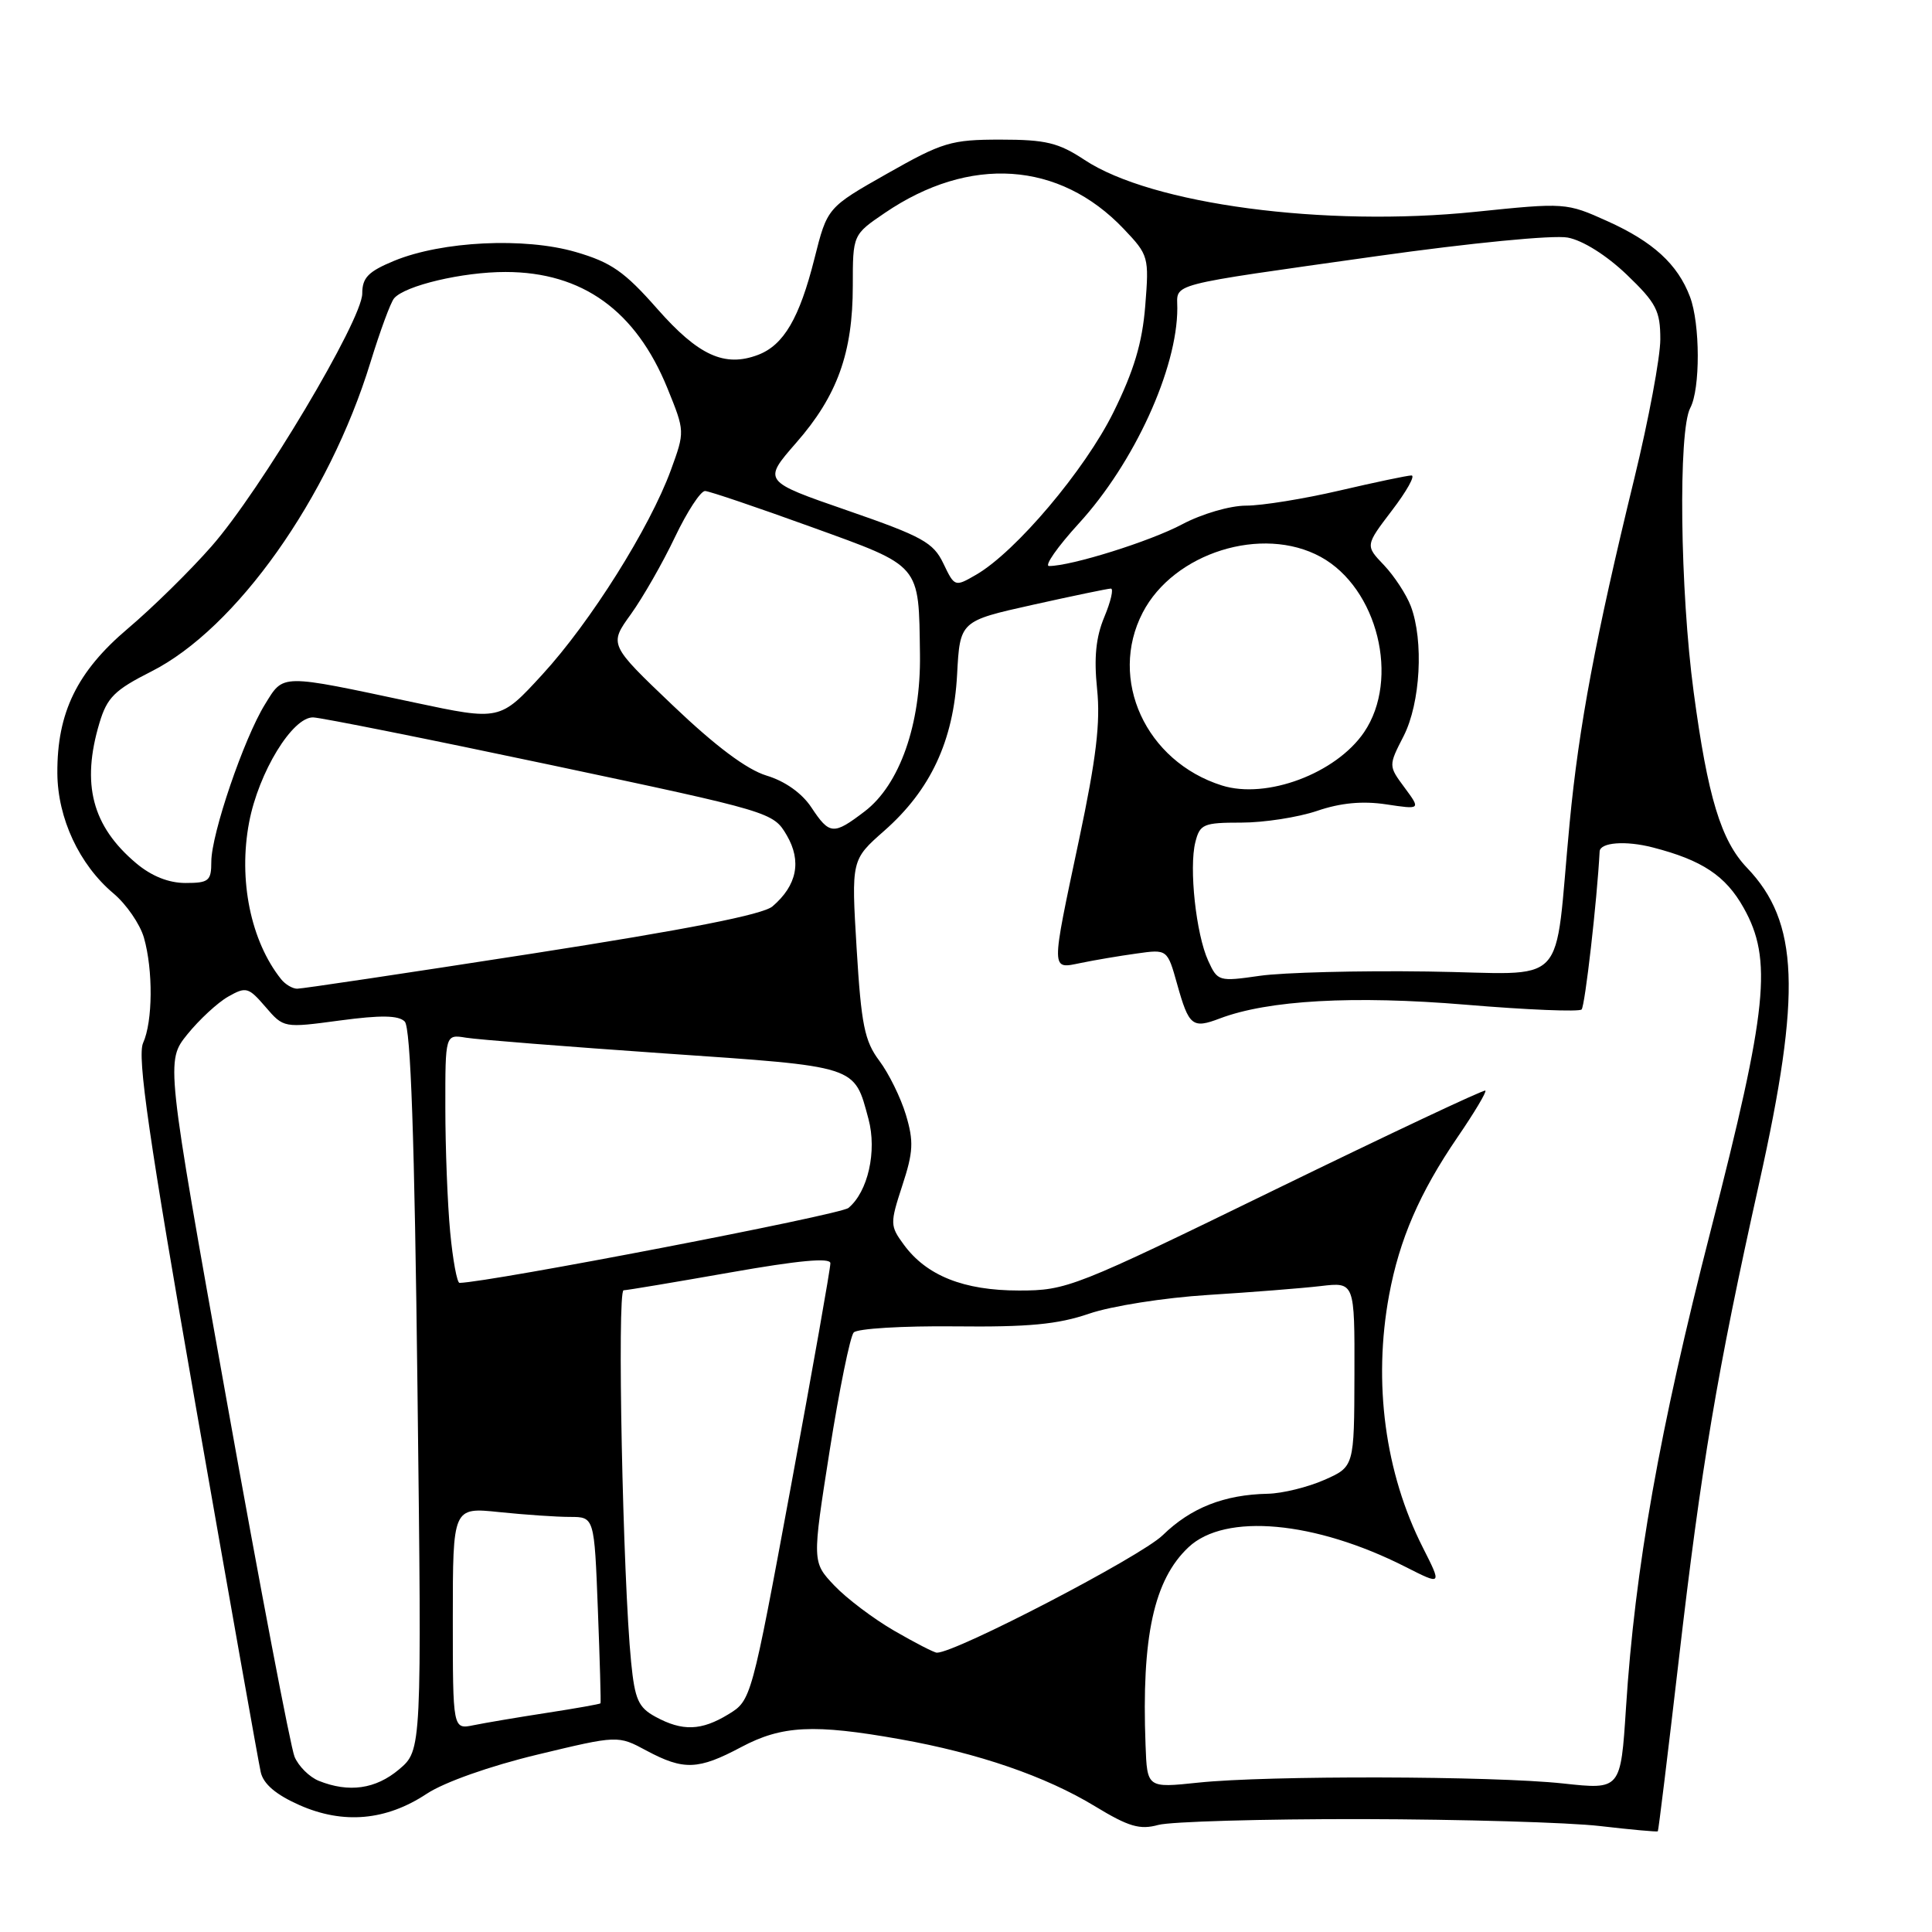 <?xml version="1.0" encoding="UTF-8" standalone="no"?>
<!DOCTYPE svg PUBLIC "-//W3C//DTD SVG 1.1//EN" "http://www.w3.org/Graphics/SVG/1.1/DTD/svg11.dtd" >
<svg xmlns="http://www.w3.org/2000/svg" xmlns:xlink="http://www.w3.org/1999/xlink" version="1.1" viewBox="0 0 256 256">
 <g >
 <path fill="currentColor"
d=" M 180.49 241.04 C 193.70 241.07 207.88 241.48 212.00 241.96 C 216.12 242.44 219.57 242.75 219.67 242.66 C 219.76 242.57 221.00 232.38 222.44 220.00 C 225.42 194.26 227.52 181.80 233.12 156.67 C 238.73 131.50 238.36 122.17 231.49 114.99 C 228.04 111.39 226.28 105.59 224.42 91.70 C 222.61 78.25 222.36 57.06 223.97 54.05 C 225.31 51.55 225.29 42.90 223.93 39.32 C 222.30 35.01 219.04 32.03 213.00 29.31 C 207.55 26.85 207.40 26.84 195.47 28.07 C 175.51 30.12 152.61 27.08 143.71 21.19 C 140.26 18.91 138.58 18.50 132.57 18.50 C 126.03 18.50 124.90 18.84 117.56 23.00 C 109.62 27.50 109.62 27.50 107.92 34.26 C 105.93 42.17 103.84 45.73 100.45 47.02 C 96.02 48.70 92.55 47.12 87.09 40.92 C 82.75 35.99 80.99 34.76 76.28 33.39 C 69.50 31.42 58.58 31.95 52.25 34.55 C 48.79 35.98 48.00 36.79 48.00 38.90 C 47.99 42.40 34.49 65.05 28.02 72.40 C 25.17 75.65 20.18 80.55 16.95 83.28 C 10.21 88.98 7.55 94.43 7.60 102.46 C 7.64 108.42 10.50 114.56 15.02 118.37 C 16.74 119.81 18.55 122.45 19.07 124.24 C 20.30 128.54 20.25 135.35 18.96 138.20 C 18.16 139.99 19.72 150.78 25.97 186.50 C 30.40 211.80 34.26 233.55 34.55 234.82 C 34.90 236.39 36.57 237.81 39.69 239.19 C 45.49 241.75 51.16 241.25 56.55 237.68 C 58.87 236.15 64.91 234.01 71.19 232.50 C 81.88 229.93 81.88 229.93 85.67 231.97 C 90.59 234.60 92.52 234.53 98.21 231.50 C 103.61 228.63 107.83 228.42 119.24 230.45 C 129.64 232.30 138.56 235.37 145.09 239.34 C 149.55 242.05 151.03 242.49 153.49 241.81 C 155.14 241.37 167.29 241.02 180.49 241.04 Z  M 42.24 235.97 C 41.00 235.47 39.55 234.03 39.03 232.78 C 38.51 231.53 34.45 210.27 30.03 185.55 C 21.97 140.60 21.97 140.60 24.83 137.05 C 26.41 135.10 28.84 132.85 30.23 132.06 C 32.61 130.71 32.92 130.80 35.18 133.42 C 37.59 136.22 37.59 136.22 45.04 135.22 C 50.48 134.49 52.81 134.53 53.63 135.36 C 54.42 136.16 54.93 150.80 55.32 184.21 C 55.89 231.91 55.89 231.91 52.87 234.46 C 49.77 237.07 46.23 237.57 42.24 235.97 Z  M 151.79 231.21 C 151.25 216.87 152.89 209.33 157.49 205.01 C 162.34 200.45 174.23 201.53 186.24 207.62 C 191.07 210.07 191.07 210.07 188.53 205.05 C 183.52 195.17 181.92 183.20 184.06 171.62 C 185.43 164.23 188.10 158.05 193.12 150.70 C 195.34 147.46 197.00 144.68 196.82 144.51 C 196.64 144.34 184.13 150.24 169.02 157.60 C 142.32 170.62 141.36 171.00 135.02 171.00 C 127.69 171.00 122.76 169.03 119.75 164.91 C 117.93 162.43 117.92 162.12 119.56 157.09 C 121.02 152.65 121.09 151.24 120.04 147.73 C 119.36 145.46 117.77 142.23 116.51 140.55 C 114.56 137.95 114.12 135.78 113.51 125.71 C 112.80 113.93 112.80 113.93 117.16 110.09 C 123.31 104.68 126.35 98.16 126.82 89.39 C 127.20 82.29 127.20 82.29 136.85 80.14 C 142.16 78.96 146.81 77.99 147.20 77.99 C 147.58 78.00 147.19 79.69 146.33 81.75 C 145.21 84.43 144.94 87.14 145.37 91.30 C 145.83 95.71 145.26 100.49 142.99 111.21 C 139.22 129.01 139.21 128.41 143.25 127.59 C 145.04 127.22 148.34 126.66 150.59 126.35 C 154.68 125.77 154.68 125.77 155.98 130.41 C 157.53 135.95 158.00 136.33 161.61 134.96 C 168.02 132.52 179.35 131.89 194.24 133.13 C 202.34 133.81 209.24 134.09 209.57 133.76 C 210.02 133.31 211.62 119.31 211.96 112.82 C 212.03 111.62 215.41 111.36 219.00 112.29 C 225.54 113.97 228.66 116.04 231.04 120.29 C 234.89 127.14 234.23 133.61 226.69 163.00 C 219.89 189.48 216.63 207.83 215.45 226.32 C 214.75 237.15 214.75 237.15 207.13 236.32 C 197.76 235.31 167.93 235.24 158.75 236.21 C 152.00 236.92 152.00 236.92 151.79 231.21 Z  M 60.00 214.44 C 60.00 199.72 60.00 199.72 66.15 200.36 C 69.53 200.71 73.75 201.00 75.52 201.00 C 78.75 201.00 78.75 201.00 79.22 213.25 C 79.48 219.99 79.64 225.59 79.57 225.70 C 79.50 225.80 76.31 226.37 72.47 226.96 C 68.64 227.55 64.26 228.29 62.75 228.60 C 60.00 229.16 60.00 229.16 60.00 214.44 Z  M 86.85 227.48 C 84.59 226.25 84.12 225.19 83.63 220.27 C 82.53 209.27 81.75 171.00 82.63 170.97 C 83.11 170.96 89.46 169.89 96.75 168.61 C 105.81 167.01 110.01 166.62 110.03 167.38 C 110.05 168.00 107.70 181.28 104.81 196.90 C 99.57 225.20 99.54 225.31 96.52 227.15 C 92.93 229.34 90.43 229.43 86.85 227.48 Z  M 118.50 216.09 C 115.75 214.50 112.17 211.80 110.55 210.09 C 107.61 206.98 107.61 206.98 109.93 192.24 C 111.21 184.13 112.65 177.08 113.12 176.56 C 113.60 176.04 119.62 175.68 126.50 175.75 C 136.27 175.86 140.17 175.49 144.31 174.07 C 147.24 173.06 154.28 171.95 160.05 171.59 C 165.80 171.23 172.53 170.70 175.00 170.41 C 179.50 169.88 179.50 169.88 179.47 182.11 C 179.44 194.35 179.44 194.35 175.47 196.10 C 173.29 197.06 169.92 197.89 167.99 197.93 C 162.20 198.05 157.81 199.78 154.06 203.43 C 151.15 206.26 126.60 219.03 124.14 218.99 C 123.79 218.99 121.25 217.68 118.50 216.09 Z  M 59.65 163.25 C 59.30 159.54 59.01 152.12 59.01 146.78 C 59.00 137.05 59.00 137.05 61.75 137.50 C 63.26 137.75 75.07 138.68 88.00 139.58 C 113.86 141.36 113.15 141.13 115.08 148.28 C 116.22 152.54 115.01 157.92 112.42 160.06 C 111.34 160.97 64.93 169.90 60.89 169.99 C 60.56 169.99 60.00 166.96 59.65 163.25 Z  M 37.25 129.75 C 33.22 124.70 31.56 116.58 33.01 108.96 C 34.27 102.33 38.76 94.98 41.50 95.06 C 42.60 95.10 56.76 97.93 72.97 101.36 C 102.24 107.56 102.46 107.63 104.25 110.68 C 106.25 114.11 105.61 117.32 102.36 120.10 C 101.09 121.19 91.06 123.16 70.50 126.36 C 54.00 128.92 39.99 131.02 39.37 131.01 C 38.75 131.00 37.80 130.44 37.25 129.75 Z  M 160.09 127.30 C 158.48 123.78 157.53 115.00 158.39 111.59 C 158.99 109.20 159.46 109.00 164.48 109.00 C 167.48 109.00 171.99 108.30 174.51 107.45 C 177.63 106.38 180.54 106.11 183.67 106.58 C 188.26 107.27 188.26 107.27 186.12 104.37 C 183.97 101.47 183.97 101.47 185.99 97.53 C 188.22 93.15 188.67 84.91 186.94 80.32 C 186.35 78.77 184.75 76.33 183.39 74.89 C 180.90 72.29 180.90 72.29 184.44 67.64 C 186.39 65.09 187.56 63.00 187.03 63.00 C 186.51 63.00 182.22 63.90 177.50 65.00 C 172.78 66.10 167.21 67.00 165.11 67.00 C 162.98 67.00 159.25 68.09 156.65 69.47 C 152.41 71.73 141.96 75.00 139.01 75.00 C 138.34 75.00 140.12 72.46 142.95 69.36 C 150.29 61.34 156.00 48.85 156.00 40.84 C 156.00 37.46 154.19 37.93 182.44 33.94 C 194.88 32.19 205.83 31.12 207.73 31.48 C 209.73 31.85 212.87 33.83 215.54 36.38 C 219.47 40.15 220.00 41.17 220.00 44.96 C 220.00 47.33 218.45 55.62 216.56 63.38 C 211.43 84.41 209.21 96.21 207.99 109.00 C 205.83 131.55 208.27 128.98 189.19 128.73 C 180.01 128.60 169.99 128.86 166.93 129.30 C 161.49 130.08 161.34 130.04 160.09 127.30 Z  M 18.04 114.38 C 12.21 109.47 10.75 103.90 13.18 95.79 C 14.19 92.42 15.19 91.43 20.04 88.98 C 31.30 83.30 43.58 65.97 49.09 48.00 C 50.36 43.88 51.76 40.06 52.22 39.53 C 53.65 37.84 61.31 36.03 67.00 36.04 C 77.16 36.05 84.25 41.15 88.44 51.45 C 90.76 57.17 90.76 57.17 88.89 62.30 C 86.10 69.92 78.25 82.42 71.87 89.37 C 66.25 95.50 66.25 95.50 54.87 93.08 C 36.97 89.27 37.62 89.27 35.11 93.33 C 32.32 97.84 28.00 110.51 28.00 114.18 C 28.00 116.72 27.67 117.00 24.58 117.00 C 22.34 117.00 20.07 116.09 18.04 114.38 Z  M 107.50 106.97 C 106.26 105.10 104.01 103.50 101.57 102.77 C 98.95 101.97 94.82 98.88 89.17 93.49 C 80.69 85.41 80.69 85.41 83.60 81.38 C 85.19 79.16 87.82 74.57 89.43 71.18 C 91.05 67.78 92.85 65.03 93.43 65.06 C 94.02 65.09 100.33 67.23 107.46 69.81 C 122.18 75.14 121.73 74.62 121.90 86.71 C 122.03 95.96 119.21 103.98 114.58 107.51 C 110.43 110.67 109.93 110.64 107.50 106.97 Z  M 161.91 104.08 C 151.82 100.90 146.83 90.02 151.41 81.18 C 155.52 73.24 167.26 69.56 175.00 73.79 C 182.54 77.92 185.53 89.98 180.75 97.02 C 177.03 102.49 167.82 105.94 161.91 104.08 Z  M 125.00 74.66 C 123.67 71.88 122.22 71.08 112.28 67.64 C 101.06 63.76 101.06 63.76 105.50 58.67 C 110.95 52.45 113.00 46.75 113.00 37.87 C 113.00 31.10 113.00 31.10 117.25 28.21 C 128.48 20.57 140.37 21.36 148.89 30.32 C 152.20 33.80 152.27 34.04 151.75 40.53 C 151.36 45.44 150.25 49.13 147.53 54.64 C 143.75 62.28 134.60 73.11 129.35 76.15 C 126.52 77.79 126.49 77.77 125.00 74.66 Z "/>
</g>
</svg>